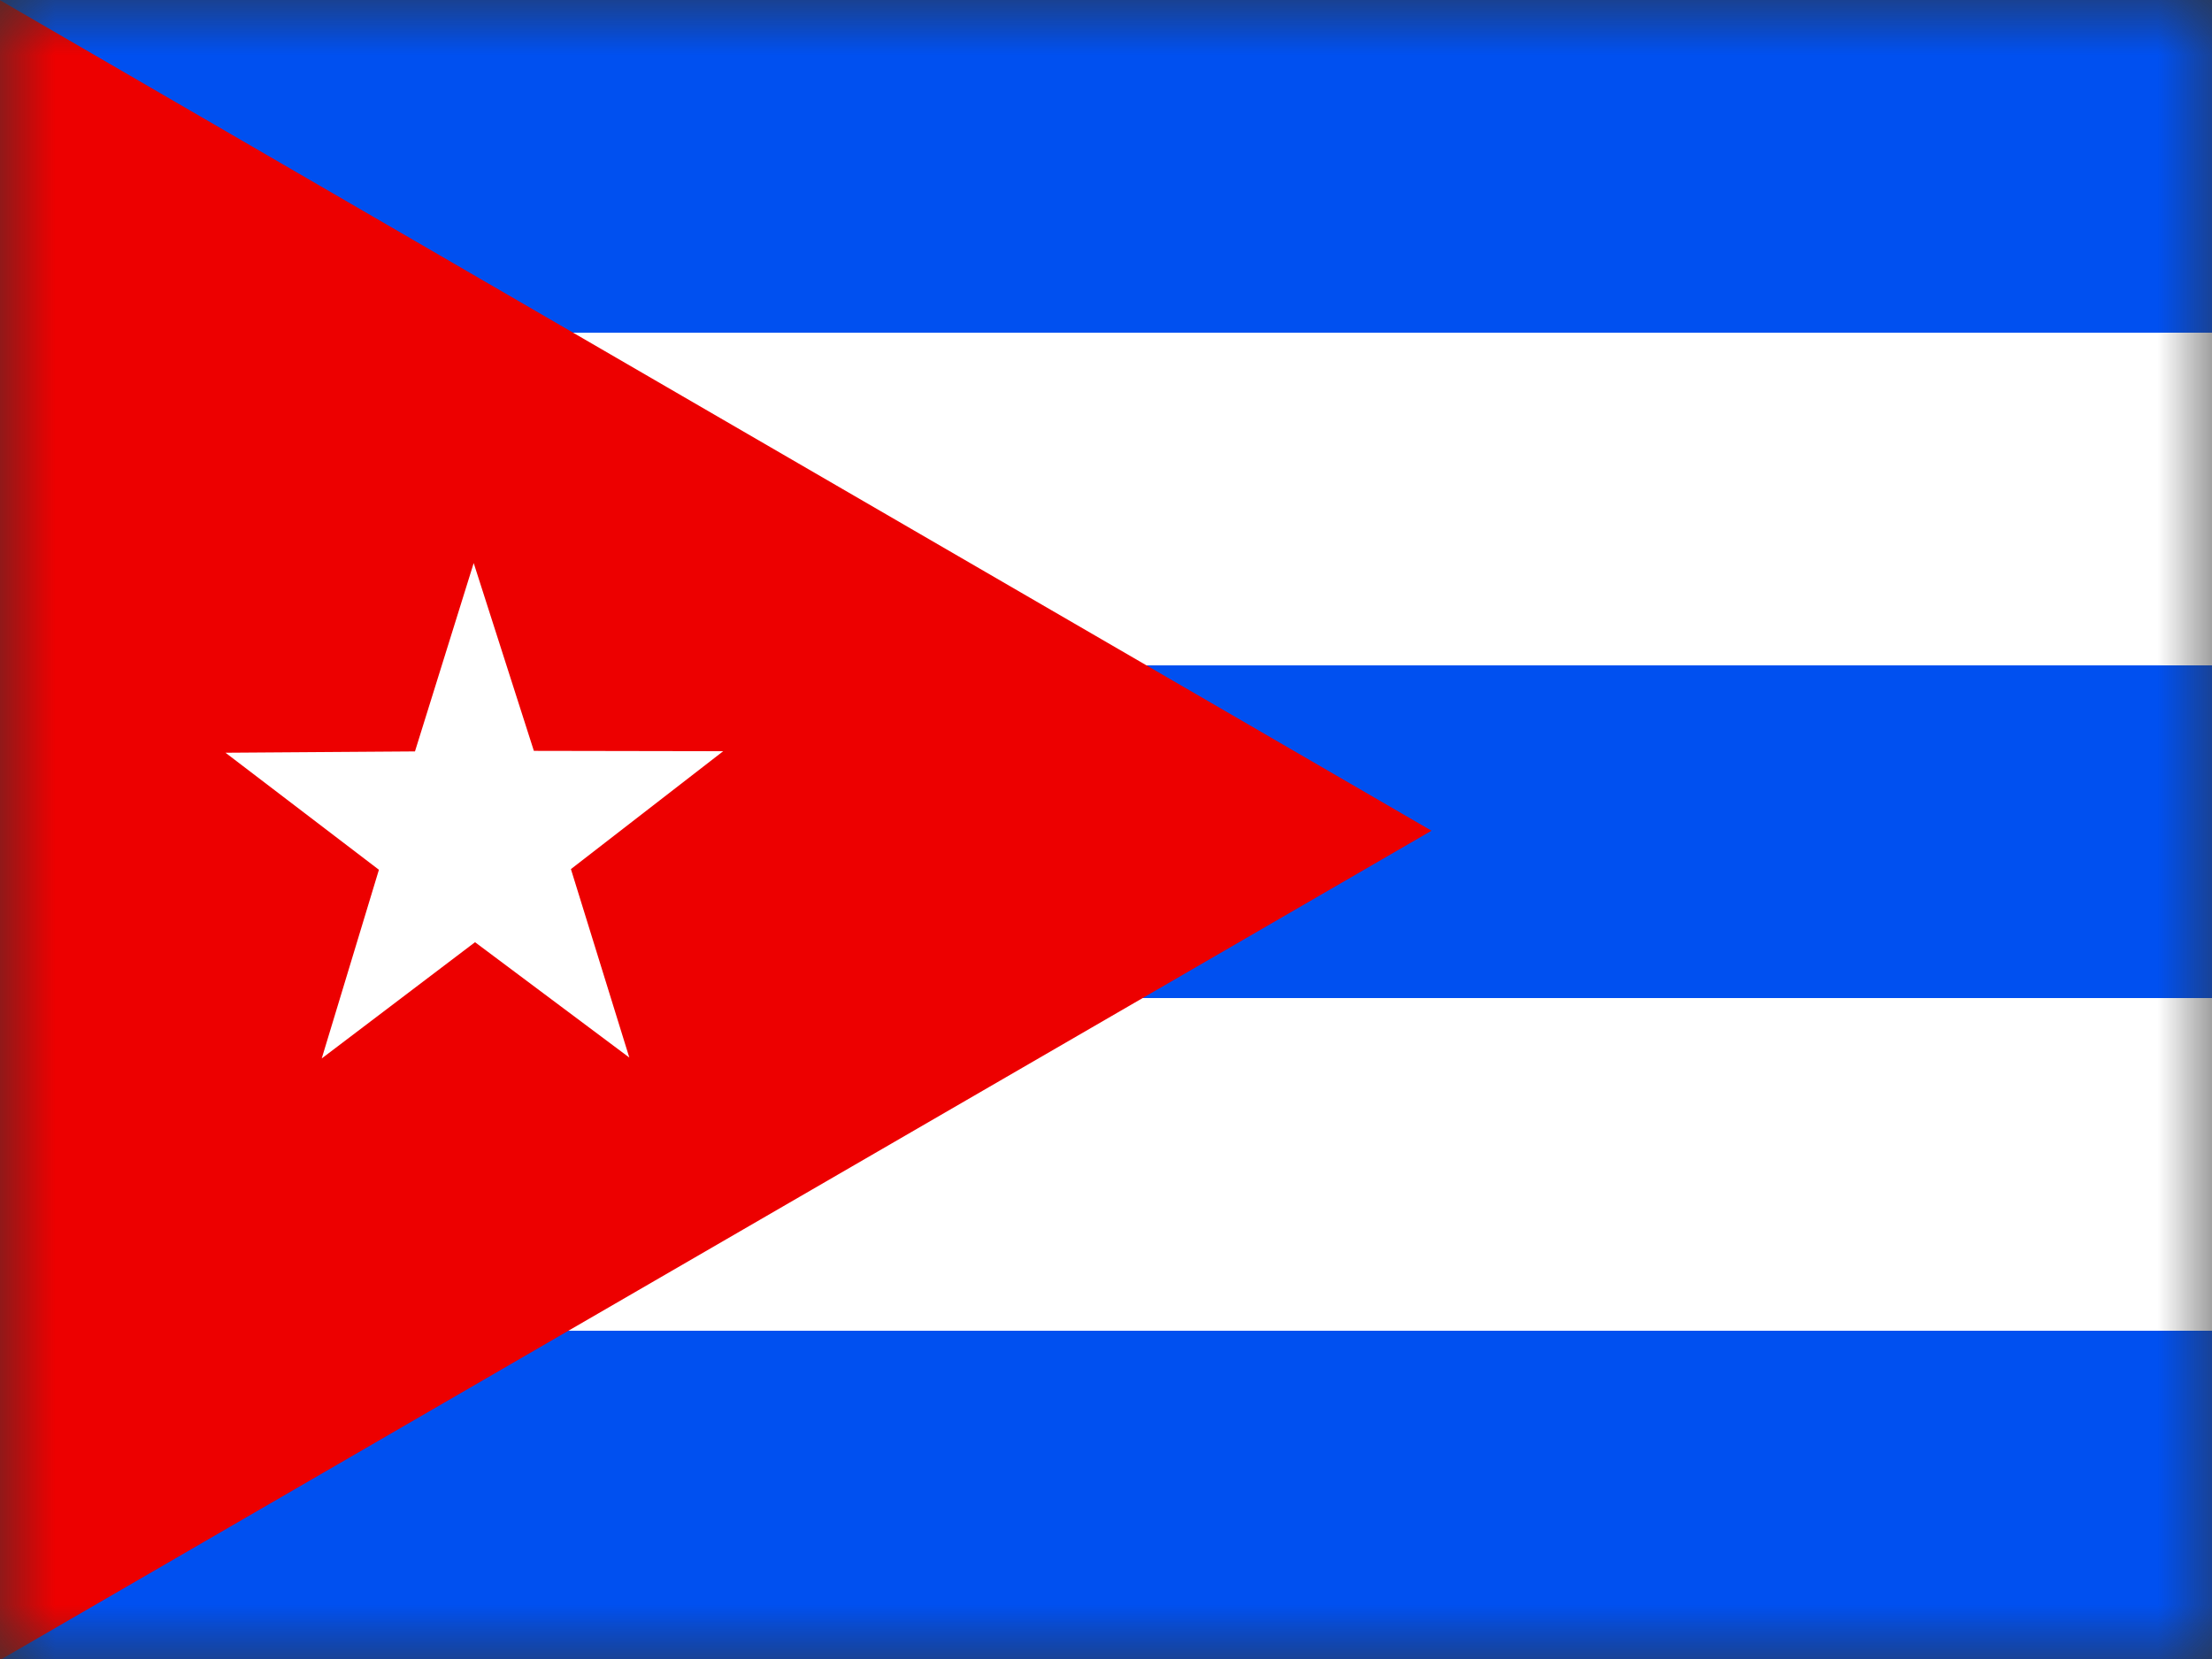 <svg width="20" height="15" viewBox="0 0 20 15" fill="none" xmlns="http://www.w3.org/2000/svg">
<rect x="0" y="0" width="20" height="15" fill="#333333" stroke="none"/>
<g clip-path="url(#clip0_202_3378)">
<mask id="mask0_202_3378" style="mask-type:luminance" maskUnits="userSpaceOnUse" x="-1" y="0" width="22" height="16">
<path d="M-0.003 0H20.051V15.04H-0.003V0Z" fill="white"/>
</mask>
<g mask="url(#mask0_202_3378)">
<path fill-rule="evenodd" clip-rule="evenodd" d="M-0.003 0H22.557V15.04H-0.003V0Z" fill="#0050F0"/>
<path fill-rule="evenodd" clip-rule="evenodd" d="M-0.003 3.008H22.557V6.016H-0.003V3.008ZM-0.003 9.024H22.557V12.032H-0.003V9.024Z" fill="white"/>
<path fill-rule="evenodd" clip-rule="evenodd" d="M-0.003 0L12.943 7.511L-0.003 15.011V0Z" fill="#ED0000"/>
<path fill-rule="evenodd" clip-rule="evenodd" d="M5.69 9.562L4.295 8.519L2.909 9.57L3.426 7.864L2.039 6.806L3.752 6.794L4.283 5.091L4.827 6.789L6.539 6.792L5.162 7.858L5.69 9.562Z" fill="white"/>
</g>
</g>
<defs>
<clipPath id="clip0_202_3378">
<rect width="20" height="15" fill="white"/>
</clipPath>
</defs>
</svg>
